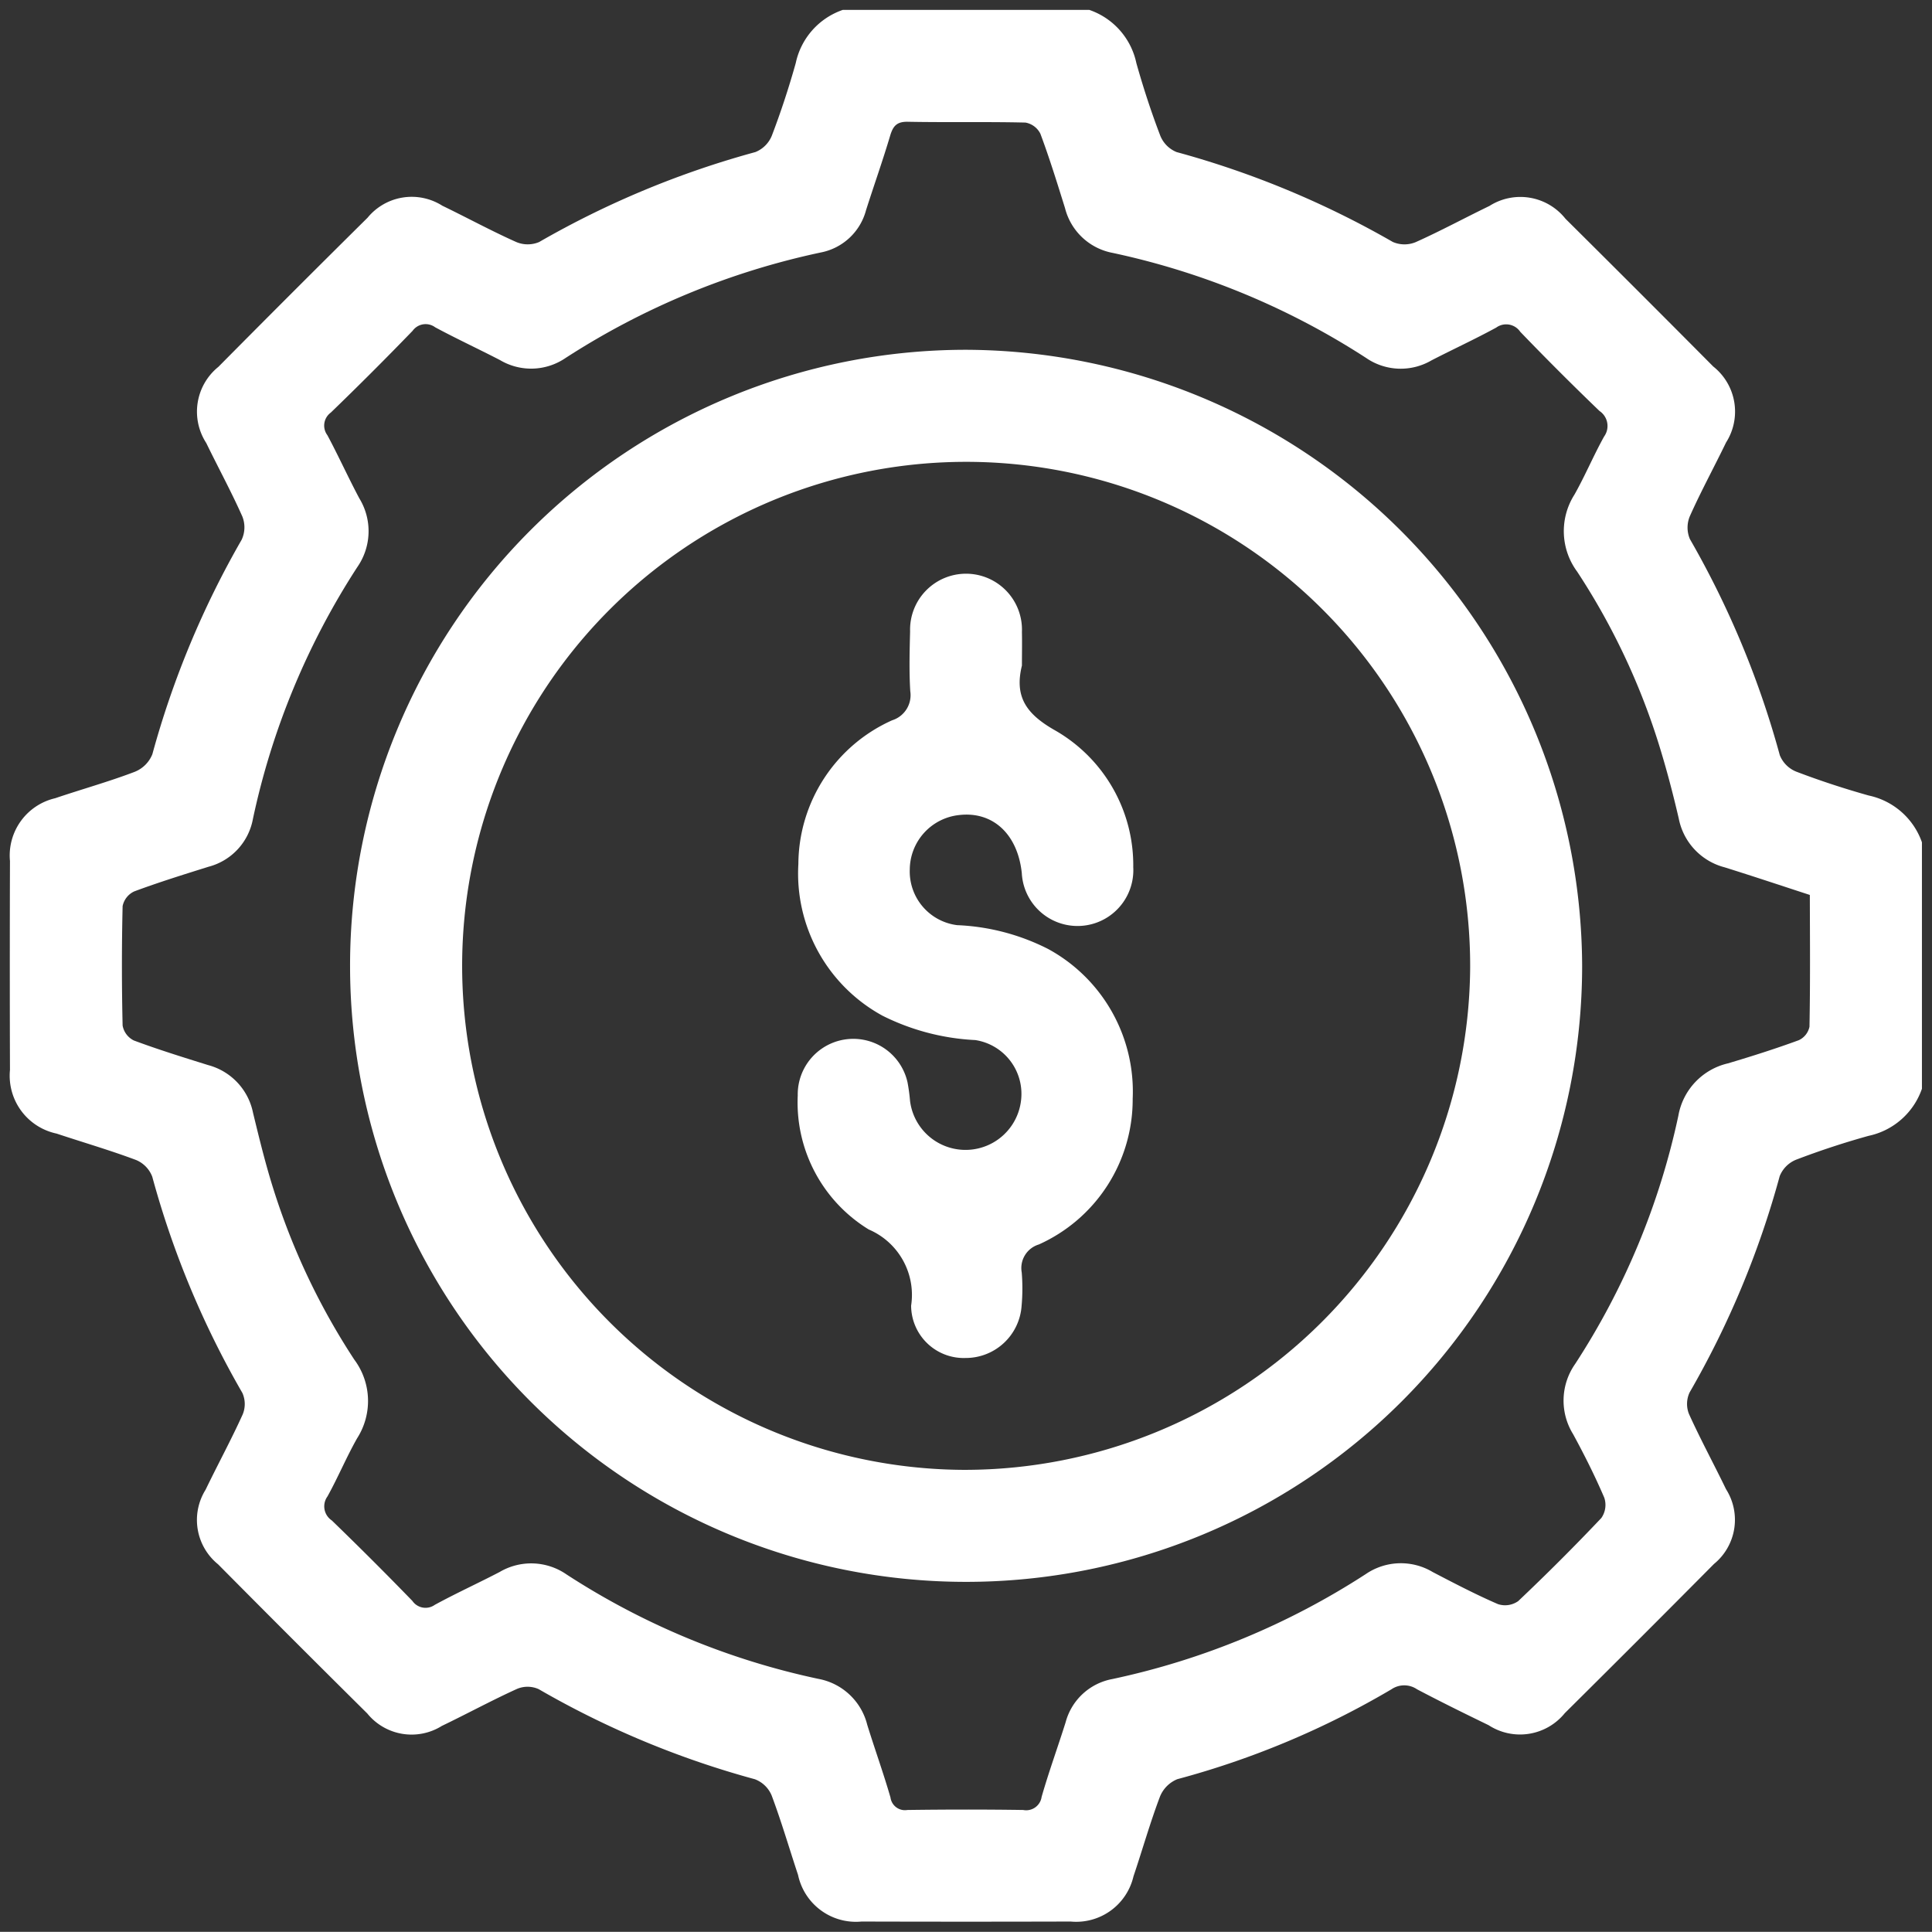 <svg xmlns="http://www.w3.org/2000/svg" width="77.52" height="77.513" viewBox="0 0 77.52 77.513">
  <rect x="0" y="0" width="77.52" height="77.513" fill="#333333" stroke="none"/>
  <g id="Grupo_67" data-name="Grupo 67" transform="translate(0.394 0.4)">
    <path id="Caminho_70" data-name="Caminho 70" d="M1309.219,1321.7c-.982-.276-1.955-.594-2.908-.958a1.186,1.186,0,0,1-.659-.659,36.76,36.76,0,0,0-3.606-8.67,1.175,1.175,0,0,1,0-.927c.446-1,.973-1.964,1.45-2.951a2.308,2.308,0,0,0-.515-3.049q-2.953-2.974-5.929-5.928a2.31,2.31,0,0,0-3.051-.513c-.987.477-1.951,1-2.952,1.449a1.176,1.176,0,0,1-.927-.006,36.794,36.794,0,0,0-8.672-3.605,1.185,1.185,0,0,1-.657-.661c-.364-.953-.682-1.926-.958-2.908a2.888,2.888,0,0,0-1.889-2.136h-9.89a2.89,2.89,0,0,0-1.889,2.137c-.276.983-.595,1.957-.959,2.91a1.187,1.187,0,0,1-.661.658,36.76,36.76,0,0,0-8.677,3.61,1.18,1.18,0,0,1-.928-.006c-1-.447-1.966-.974-2.954-1.451a2.291,2.291,0,0,0-3,.48q-3.008,2.977-5.987,5.985a2.311,2.311,0,0,0-.486,3.056c.479.987,1.006,1.952,1.45,2.953a1.175,1.175,0,0,1-.03.928,36.533,36.533,0,0,0-3.583,8.606,1.268,1.268,0,0,1-.706.705c-1.048.4-2.13.7-3.192,1.06a2.358,2.358,0,0,0-1.815,2.517q-.013,4.195,0,8.389a2.372,2.372,0,0,0,1.87,2.55c1.064.354,2.143.667,3.192,1.061a1.179,1.179,0,0,1,.648.672,36.385,36.385,0,0,0,3.615,8.673,1.089,1.089,0,0,1,.012.864c-.462,1.021-1,2.008-1.487,3.019a2.29,2.29,0,0,0,.5,2.993q2.979,3.006,5.986,5.985a2.29,2.29,0,0,0,2.993.5c1.011-.486,2-1.024,3.02-1.487a1.089,1.089,0,0,1,.864.011,36.377,36.377,0,0,0,8.674,3.615,1.18,1.18,0,0,1,.673.647c.394,1.049.707,2.128,1.061,3.192a2.372,2.372,0,0,0,2.549,1.871q4.2.012,8.391,0a2.359,2.359,0,0,0,2.519-1.813c.358-1.062.664-2.144,1.06-3.192a1.268,1.268,0,0,1,.7-.707,34.4,34.4,0,0,0,8.593-3.608.911.911,0,0,1,1.022,0c.947.5,1.911.974,2.875,1.442a2.313,2.313,0,0,0,3.057-.484q3.005-2.98,5.986-5.986a2.288,2.288,0,0,0,.482-3c-.488-1.01-1.026-2-1.487-3.019a1.088,1.088,0,0,1,.027-.864,36.5,36.5,0,0,0,3.613-8.674,1.187,1.187,0,0,1,.657-.662c.953-.364,1.927-.685,2.911-.958a2.9,2.9,0,0,0,2.14-1.89v-9.888A2.9,2.9,0,0,0,1309.219,1321.7Zm-2.376,9.276a.767.767,0,0,1-.431.543c-.935.343-1.887.645-2.842.929a2.621,2.621,0,0,0-1.988,2.1,29.538,29.538,0,0,1-4.139,9.957,2.559,2.559,0,0,0-.083,2.823c.452.832.879,1.681,1.251,2.551a.916.916,0,0,1-.119.81q-1.622,1.713-3.337,3.336a.914.914,0,0,1-.809.121c-.891-.385-1.755-.837-2.617-1.286a2.491,2.491,0,0,0-2.691.081,30.233,30.233,0,0,1-10.17,4.211,2.388,2.388,0,0,0-1.873,1.739c-.315,1-.674,1.983-.962,2.989a.625.625,0,0,1-.74.525c-1.548-.023-3.1-.021-4.645,0a.586.586,0,0,1-.679-.5c-.283-.981-.631-1.943-.933-2.919a2.485,2.485,0,0,0-1.961-1.842,29.983,29.983,0,0,1-10.1-4.187,2.492,2.492,0,0,0-2.69-.1c-.862.449-1.749.853-2.6,1.317a.641.641,0,0,1-.9-.158q-1.59-1.64-3.233-3.229a.679.679,0,0,1-.173-.964c.423-.763.759-1.573,1.189-2.332a2.775,2.775,0,0,0-.113-3.156,27.542,27.542,0,0,1-3.255-6.874c-.315-1-.562-2.016-.809-3.033a2.487,2.487,0,0,0-1.8-1.911c-1-.312-2-.622-2.98-.987a.83.83,0,0,1-.452-.6q-.056-2.4,0-4.793a.834.834,0,0,1,.466-.589c.98-.365,1.981-.676,2.98-.989a2.436,2.436,0,0,0,1.783-1.923,30.027,30.027,0,0,1,4.187-10.1,2.523,2.523,0,0,0,.083-2.757c-.446-.836-.835-1.7-1.283-2.536a.644.644,0,0,1,.136-.906q1.67-1.613,3.284-3.283a.643.643,0,0,1,.906-.14c.856.46,1.74.87,2.6,1.315a2.446,2.446,0,0,0,2.623-.079,30.529,30.529,0,0,1,10.24-4.237,2.338,2.338,0,0,0,1.823-1.695c.318-1,.669-1.984.967-2.987.116-.389.263-.573.711-.564,1.573.03,3.147-.006,4.719.032a.831.831,0,0,1,.6.449c.366.98.675,1.981.987,2.98a2.436,2.436,0,0,0,1.911,1.8,30.325,30.325,0,0,1,10.169,4.214,2.447,2.447,0,0,0,2.623.1c.864-.446,1.749-.852,2.6-1.317a.682.682,0,0,1,.964.169q1.558,1.619,3.179,3.177a.724.724,0,0,1,.185,1.026c-.424.762-.761,1.572-1.19,2.331a2.731,2.731,0,0,0,.109,3.089,27.556,27.556,0,0,1,3.26,6.871c.313,1,.579,2.012.816,3.031a2.521,2.521,0,0,0,1.842,1.963c1.139.356,2.27.734,3.418,1.108C1306.862,1327.484,1306.876,1329.231,1306.843,1330.977Z" transform="translate(-1234.633 -1290.181)" fill="#fff" stroke="rgba(0,0,0,0)" stroke-width="0.8"/>
    <path id="Caminho_71" data-name="Caminho 71" d="M1350.236,1381.026a24.718,24.718,0,1,0,24.727,24.733A24.81,24.81,0,0,0,1350.236,1381.026Zm-.066,44.942a20.223,20.223,0,1,1,20.3-20.135A20.291,20.291,0,0,1,1350.17,1425.968Z" transform="translate(-1311.875 -1367.391)" fill="#fff" stroke="rgba(0,0,0,0)" stroke-width="0.8"/>
    <path id="Caminho_72" data-name="Caminho 72" d="M1451.737,1450.611c1.358-.162,2.358.762,2.522,2.331a2.239,2.239,0,0,0,4.472-.239,6.233,6.233,0,0,0-3.112-5.476c-1.16-.653-1.669-1.342-1.355-2.614,0-.449.01-.9,0-1.348a2.245,2.245,0,1,0-4.487-.024c-.02.8-.042,1.6.007,2.4a1.056,1.056,0,0,1-.728,1.167,6.353,6.353,0,0,0-3.762,5.765,6.5,6.5,0,0,0,3.375,6.088,9.307,9.307,0,0,0,3.725.978,2.183,2.183,0,0,1,1.841,2.36,2.243,2.243,0,0,1-4.46.083,7.367,7.367,0,0,0-.1-.74,2.229,2.229,0,0,0-4.406.519,5.973,5.973,0,0,0,2.849,5.378,2.854,2.854,0,0,1,1.7,3.056,2.112,2.112,0,0,0,2.192,2.1,2.246,2.246,0,0,0,2.24-2.085,7.788,7.788,0,0,0,.006-1.347.988.988,0,0,1,.685-1.122,6.377,6.377,0,0,0,3.767-5.846,6.51,6.51,0,0,0-3.391-6.01,8.838,8.838,0,0,0-3.653-.957,2.171,2.171,0,0,1-1.9-2.232A2.214,2.214,0,0,1,1451.737,1450.611Z" transform="translate(-1413.654 -1418.307)" fill="#fff" stroke="rgba(0,0,0,0)" stroke-width="0.8"/>
  </g>
</svg>
